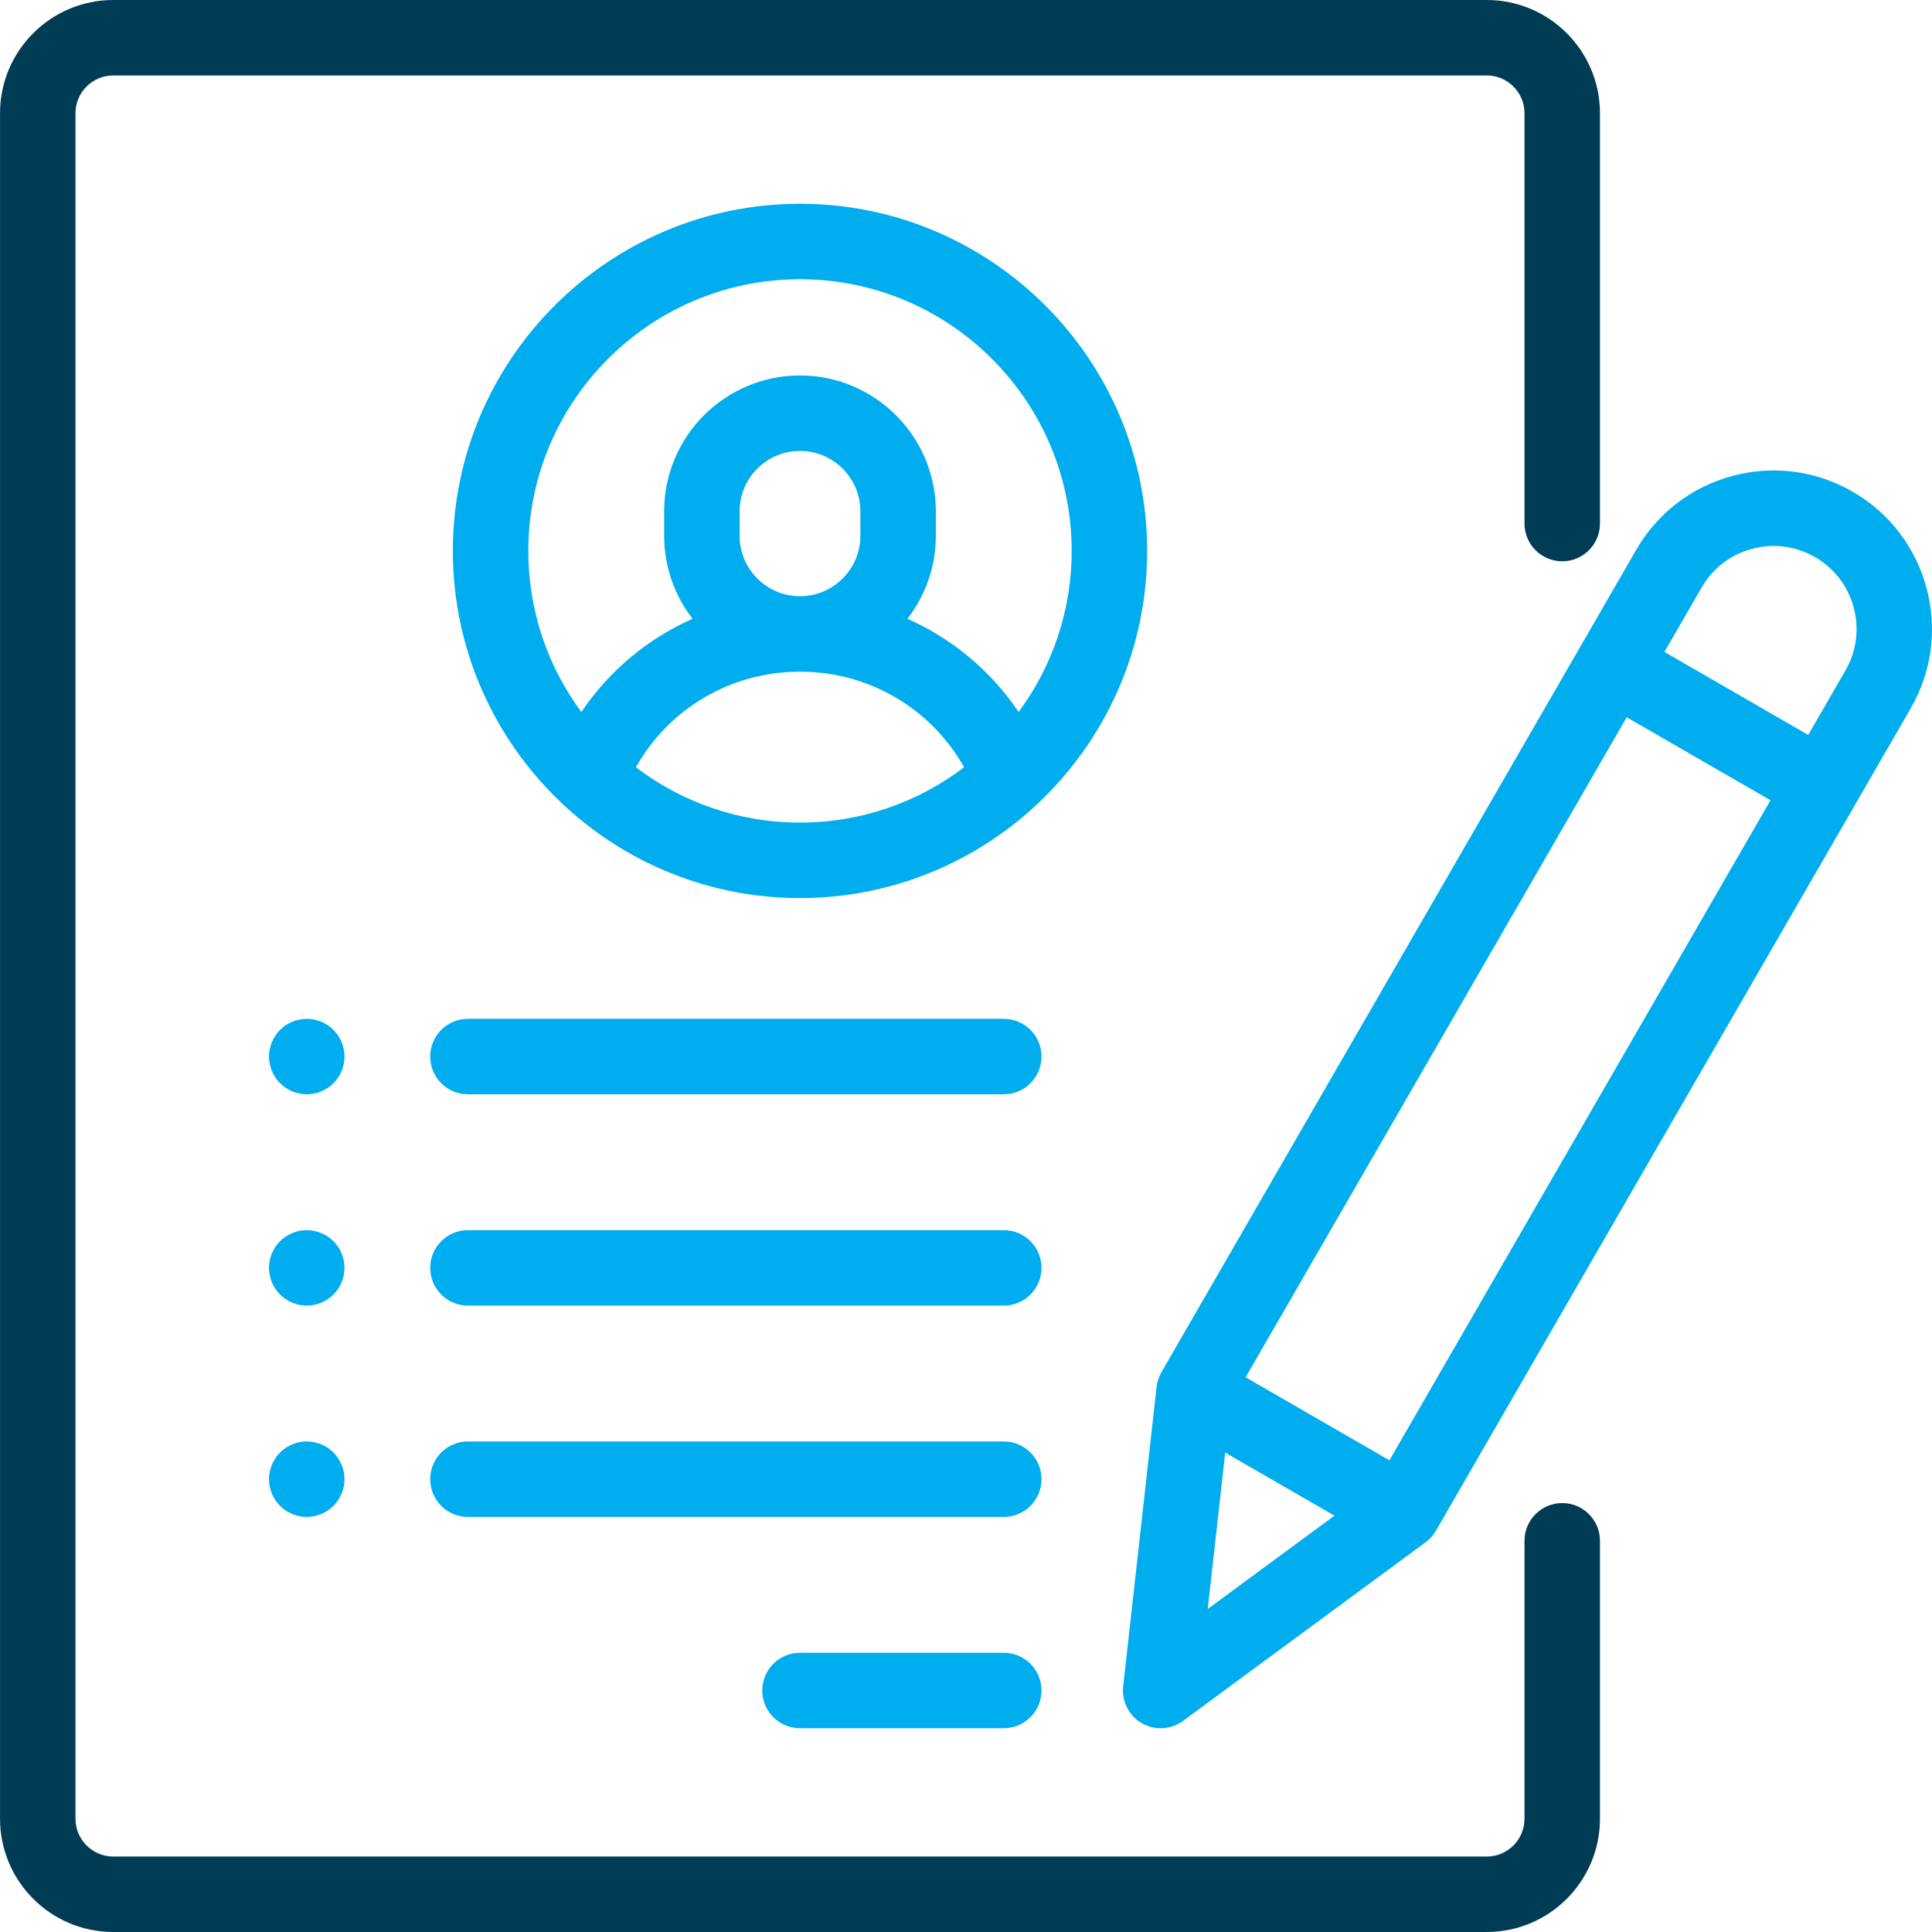 <?xml version="1.0" encoding="utf-8"?>
<!-- Generator: Adobe Illustrator 15.1.0, SVG Export Plug-In . SVG Version: 6.00 Build 0)  -->
<!DOCTYPE svg PUBLIC "-//W3C//DTD SVG 1.1//EN" "http://www.w3.org/Graphics/SVG/1.1/DTD/svg11.dtd">
<svg version="1.1" id="Capa_1" xmlns="http://www.w3.org/2000/svg" xmlns:xlink="http://www.w3.org/1999/xlink" x="0px" y="0px"
	 width="512px" height="512px" viewBox="0 0 512 512" enable-background="new 0 0 512 512" xml:space="preserve">
<g>
	<g>
		<path fill="#003D55" d="M414.007,148.75c5.522,0,10-4.477,10-10V30c0-16.542-13.458-30-30-30h-364c-16.542,0-30,13.458-30,30v452
			c0,16.542,13.458,30,30,30h364c16.542,0,30-13.458,30-30v-73.672c0-5.523-4.478-10-10-10c-5.521,0-10,4.477-10,10V482
			c0,5.514-4.485,10-10,10h-364c-5.514,0-10-4.486-10-10V30c0-5.514,4.486-10,10-10h364c5.515,0,10,4.486,10,10v108.75
			C404.007,144.273,408.485,148.75,414.007,148.75z"/>
	</g>
</g>
<g>
	<g>
		<path fill="#00ADEF" d="M212.007,54c-50.729,0-92,41.271-92,92c0,26.317,11.11,50.085,28.882,66.869
			c0.333,0.356,0.687,0.693,1.074,1c16.371,14.979,38.158,24.13,62.043,24.13c23.885,0,45.672-9.152,62.043-24.13
			c0.387-0.307,0.741-0.645,1.074-1c17.773-16.784,28.884-40.552,28.884-66.869C304.007,95.271,262.736,54,212.007,54z M212.007,218
			c-16.329,0-31.399-5.472-43.491-14.668c8.789-15.585,25.19-25.332,43.491-25.332c18.301,0,34.702,9.747,43.491,25.332
			C243.405,212.528,228.336,218,212.007,218z M196.007,142v-6.5c0-8.822,7.178-16,16-16c8.822,0,16,7.178,16,16v6.5
			c0,8.822-7.178,16-16,16C203.185,158,196.007,150.822,196.007,142z M269.947,188.683c-7.375-10.938-17.596-19.445-29.463-24.697
			c4.71-6.087,7.523-13.712,7.523-21.986v-6.5c0-19.851-16.149-36-36-36c-19.851,0-36,16.149-36,36v6.5
			c0,8.274,2.813,15.899,7.523,21.986c-11.867,5.252-22.088,13.759-29.463,24.697c-8.829-11.953-14.06-26.716-14.06-42.683
			c0-39.701,32.299-72,72-72c39.701,0,72,32.299,72,72C284.007,161.967,278.775,176.73,269.947,188.683z"/>
	</g>
</g>
<g>
	<g>
		<path fill="#00ADEF" d="M266.007,438h-54c-5.522,0-10,4.477-10,10s4.478,10,10,10h54c5.522,0,10-4.477,10-10
			S271.529,438,266.007,438z"/>
	</g>
</g>
<g>
	<g>
		<path fill="#00ADEF" d="M266.007,382h-142c-5.522,0-10,4.477-10,10s4.478,10,10,10h142c5.522,0,10-4.477,10-10
			S271.529,382,266.007,382z"/>
	</g>
</g>
<g>
	<g>
		<path fill="#00ADEF" d="M266.007,326h-142c-5.522,0-10,4.477-10,10s4.478,10,10,10h142c5.522,0,10-4.477,10-10
			S271.529,326,266.007,326z"/>
	</g>
</g>
<g>
	<g>
		<path fill="#00ADEF" d="M88.366,272.93c-1.859-1.859-4.439-2.93-7.079-2.93c-2.631,0-5.211,1.07-7.07,2.93
			c-1.86,1.86-2.93,4.44-2.93,7.07s1.069,5.21,2.93,7.07c1.87,1.859,4.439,2.93,7.07,2.93c2.64,0,5.21-1.07,7.079-2.93
			c1.86-1.86,2.931-4.44,2.931-7.07S90.227,274.79,88.366,272.93z"/>
	</g>
</g>
<g>
	<g>
		<path fill="#00ADEF" d="M88.366,328.93c-1.869-1.859-4.439-2.93-7.079-2.93c-2.631,0-5.2,1.07-7.07,2.93
			c-1.86,1.86-2.93,4.44-2.93,7.07s1.069,5.21,2.93,7.07c1.87,1.859,4.439,2.93,7.07,2.93c2.64,0,5.21-1.07,7.079-2.93
			c1.86-1.86,2.931-4.44,2.931-7.07S90.227,330.79,88.366,328.93z"/>
	</g>
</g>
<g>
	<g>
		<path fill="#00ADEF" d="M88.366,384.93c-1.869-1.859-4.439-2.93-7.079-2.93c-2.631,0-5.2,1.07-7.07,2.93
			c-1.86,1.86-2.93,4.44-2.93,7.07s1.069,5.21,2.93,7.07c1.859,1.859,4.439,2.93,7.07,2.93c2.64,0,5.22-1.07,7.079-2.93
			c1.86-1.86,2.931-4.44,2.931-7.07S90.227,386.79,88.366,384.93z"/>
	</g>
</g>
<g>
	<g>
		<path fill="#00ADEF" d="M266.007,270h-142c-5.522,0-10,4.477-10,10s4.478,10,10,10h142c5.522,0,10-4.477,10-10
			S271.529,270,266.007,270z"/>
	</g>
</g>
<g>
	<g>
		<path fill="#00ADEF" d="M491.002,130.32c-9.715-5.609-21.033-7.099-31.871-4.196c-10.836,2.904-19.894,9.854-25.502,19.569
			L307.787,363.656c-0.689,1.194-1.125,2.52-1.278,3.891l-8.858,79.344c-0.439,3.948,1.498,7.783,4.938,9.771
			c1.554,0.896,3.278,1.34,4.999,1.34c2.092,0,4.176-0.655,5.932-1.948l64.283-47.344c1.111-0.818,2.041-1.857,2.73-3.052
			l125.841-217.963C517.954,167.638,511.059,141.9,491.002,130.32z M320.063,426.394l4.627-41.432l28.941,16.71L320.063,426.394z
			 M368.213,386.996l-38.105-22l100.985-174.91l38.105,22L368.213,386.996z M489.054,177.693l-9.856,17.073l-38.105-22l9.857-17.073
			c2.938-5.089,7.682-8.729,13.357-10.25c5.678-1.522,11.606-0.74,16.694,2.198c5.089,2.938,8.729,7.682,10.25,13.358
			S491.992,172.604,489.054,177.693z"/>
	</g>
</g>
</svg>
